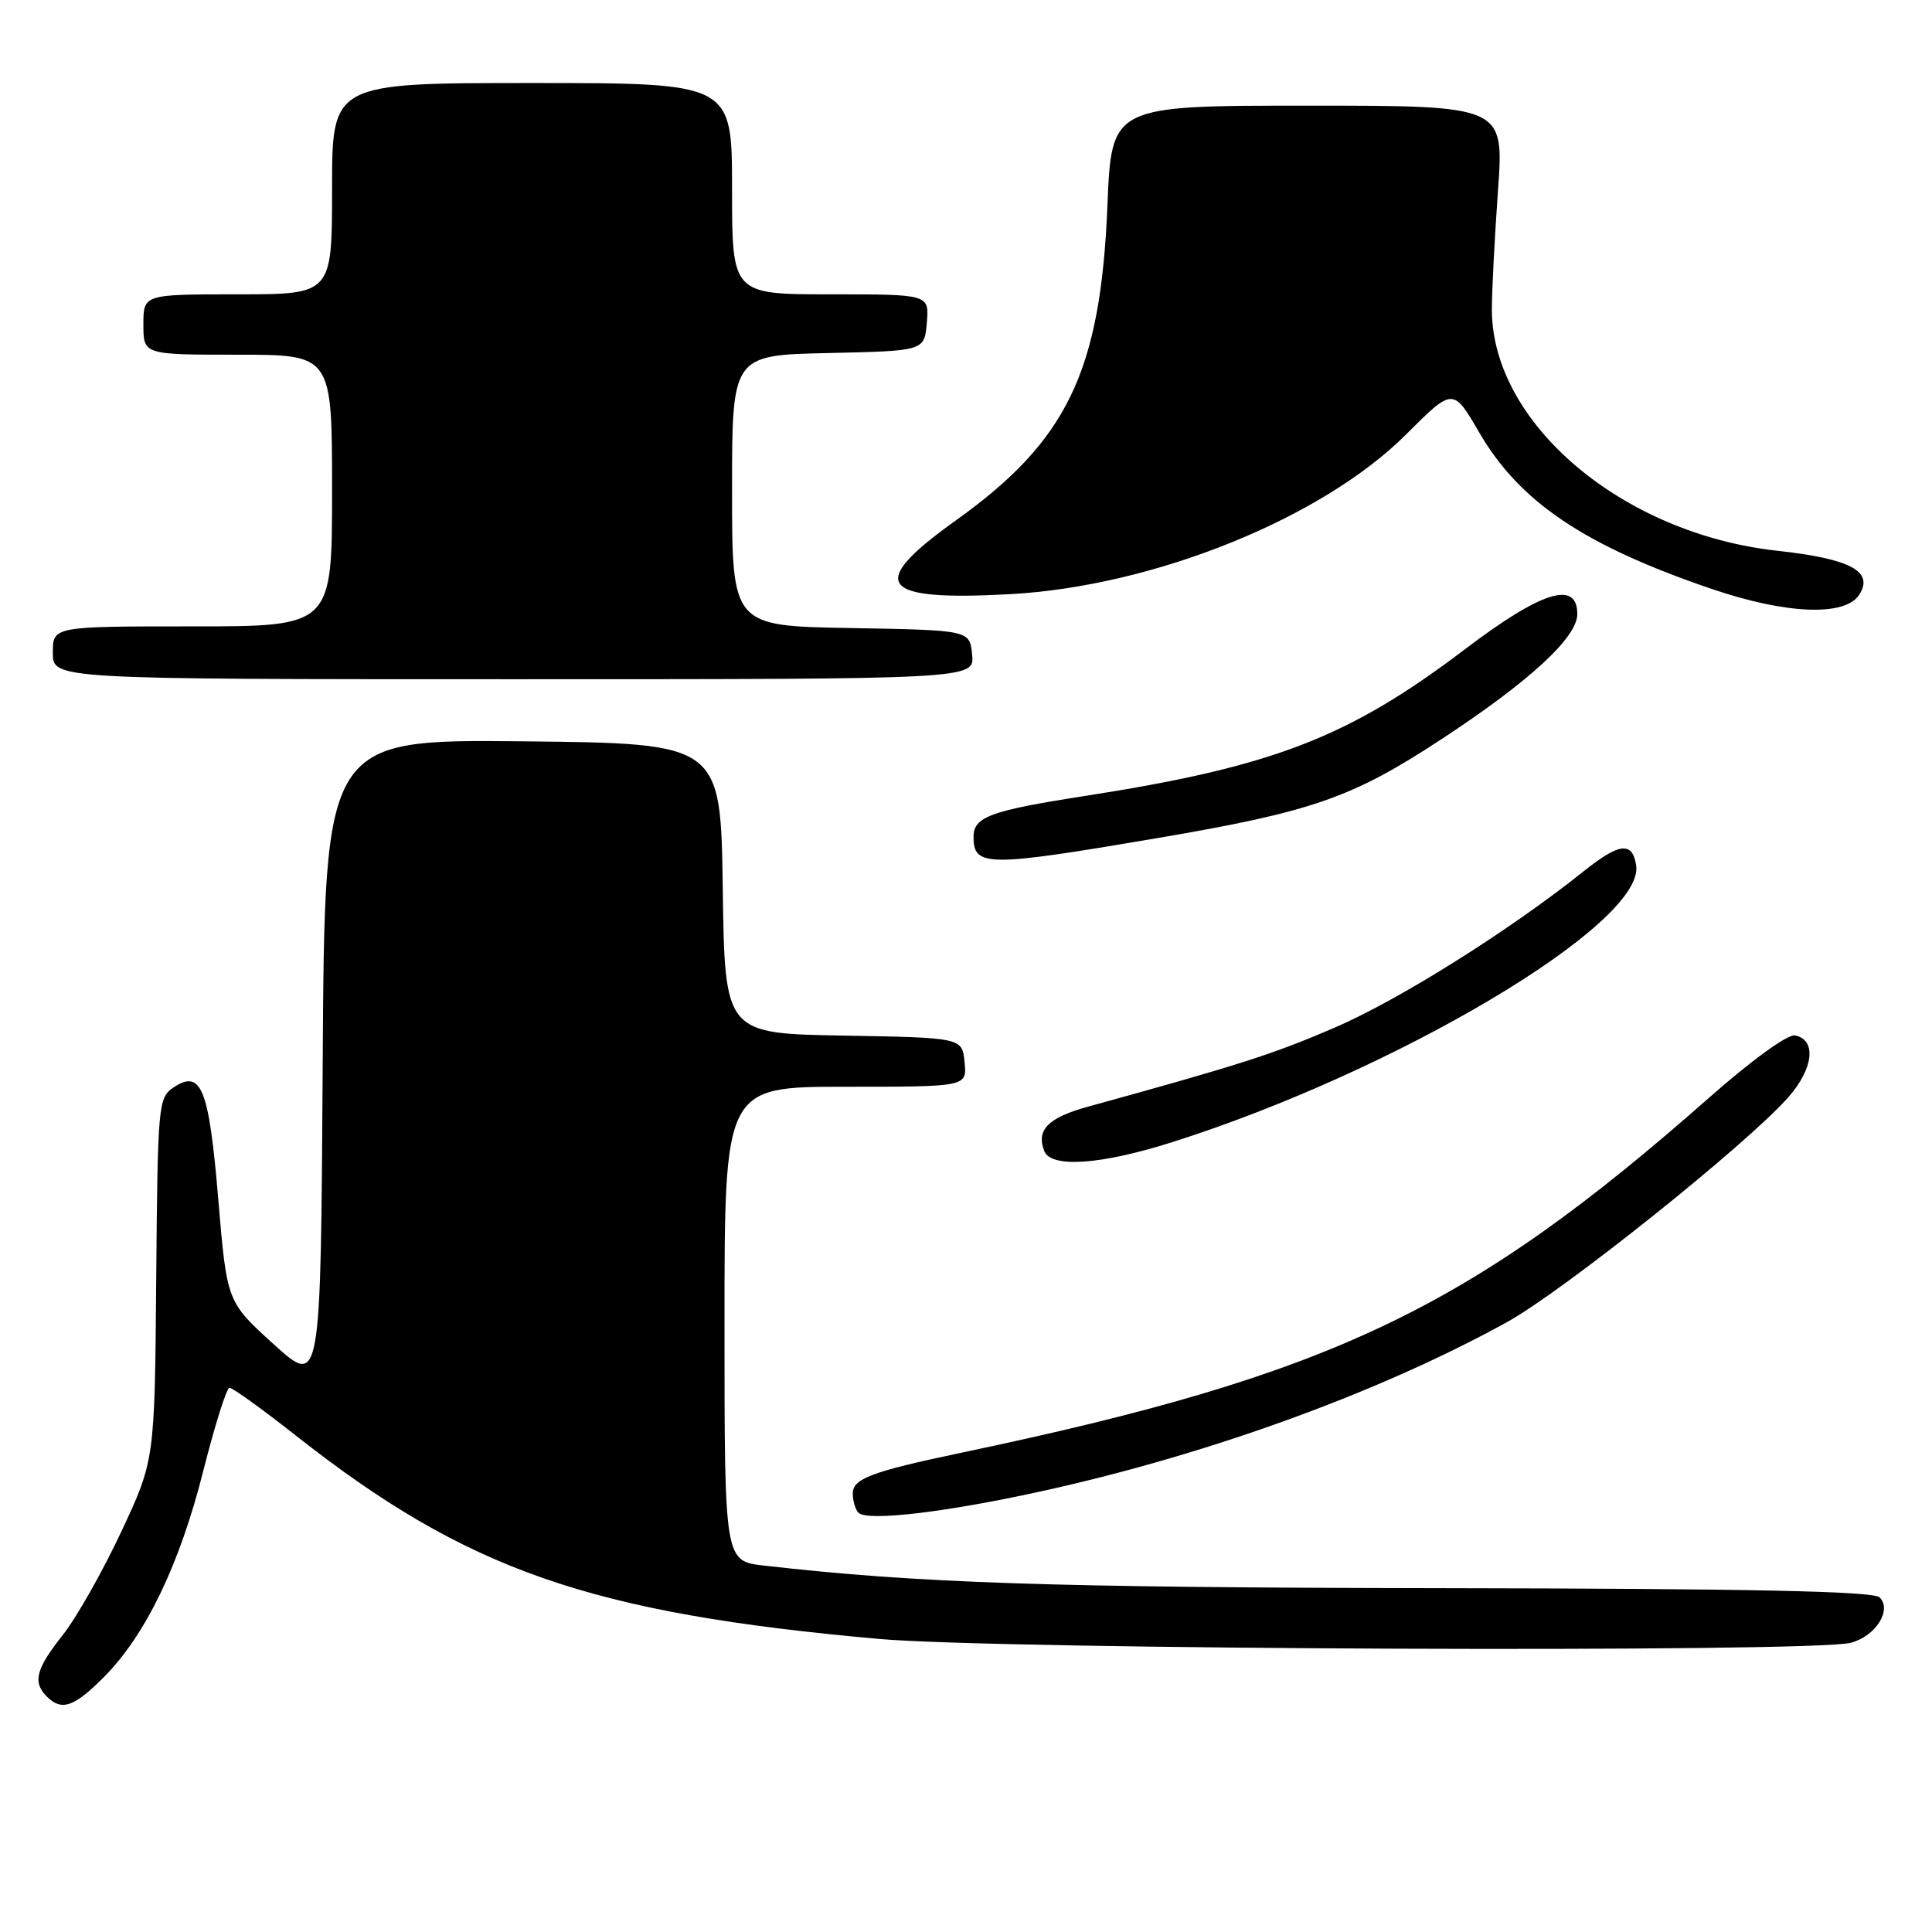 <?xml version="1.0" encoding="UTF-8" standalone="no"?>
<!DOCTYPE svg PUBLIC "-//W3C//DTD SVG 1.1//EN" "http://www.w3.org/Graphics/SVG/1.1/DTD/svg11.dtd" >
<svg xmlns="http://www.w3.org/2000/svg" xmlns:xlink="http://www.w3.org/1999/xlink" version="1.1" viewBox="0 0 256 256">
 <g >
 <path fill="currentColor"
d=" M 13.75 222.24 C 19.29 216.68 23.81 207.31 26.93 194.92 C 28.46 188.87 30.02 183.91 30.41 183.89 C 30.80 183.87 34.73 186.70 39.15 190.18 C 61.88 208.08 78.13 213.75 116.50 217.17 C 132.55 218.59 240.04 219.02 245.22 217.68 C 248.52 216.83 250.74 213.34 249.06 211.66 C 248.24 210.84 231.80 210.50 190.71 210.44 C 139.21 210.36 121.68 209.78 101.25 207.45 C 96.00 206.86 96.00 206.86 96.00 175.43 C 96.00 144.00 96.00 144.00 112.06 144.00 C 128.13 144.00 128.13 144.00 127.81 140.75 C 127.50 137.50 127.50 137.50 111.77 137.22 C 96.04 136.95 96.04 136.95 95.77 117.72 C 95.50 98.50 95.50 98.50 69.26 98.23 C 43.02 97.97 43.02 97.97 42.76 140.86 C 42.50 183.76 42.50 183.76 36.28 178.13 C 30.07 172.50 30.07 172.50 28.93 159.00 C 27.69 144.17 26.68 141.64 23.00 144.09 C 20.97 145.45 20.89 146.31 20.70 169.50 C 20.50 193.50 20.50 193.50 16.05 203.00 C 13.60 208.22 10.12 214.38 8.30 216.67 C 4.76 221.14 4.30 222.90 6.20 224.80 C 8.16 226.76 9.79 226.21 13.75 222.24 Z  M 138.68 197.45 C 160.62 192.56 182.96 184.41 199.68 175.19 C 207.15 171.07 231.52 151.59 236.98 145.37 C 240.32 141.57 240.72 137.75 237.84 137.20 C 236.87 137.02 232.03 140.53 226.34 145.56 C 194.54 173.58 176.43 182.18 127.50 192.47 C 115.45 195.00 113.00 195.92 113.00 197.91 C 113.00 198.88 113.34 200.02 113.75 200.44 C 114.91 201.64 125.68 200.35 138.68 197.45 Z  M 155.17 151.39 C 185.05 141.95 217.94 122.37 216.80 114.69 C 216.32 111.47 214.59 111.66 209.88 115.42 C 200.07 123.27 185.39 132.49 176.82 136.18 C 168.70 139.68 164.23 141.11 144.20 146.63 C 138.89 148.09 137.29 149.70 138.36 152.50 C 139.24 154.79 145.76 154.36 155.17 151.39 Z  M 153.32 111.06 C 173.92 107.55 179.13 105.74 191.01 97.94 C 202.68 90.28 209.00 84.46 209.00 81.37 C 209.00 76.84 204.27 78.32 194.11 86.03 C 178.61 97.78 168.69 101.60 143.50 105.51 C 131.24 107.42 129.00 108.25 129.00 110.87 C 129.00 114.89 130.71 114.90 153.32 111.06 Z  M 128.81 86.75 C 128.50 83.50 128.50 83.50 112.75 83.22 C 97.00 82.95 97.00 82.95 97.00 65.00 C 97.00 47.06 97.00 47.06 109.75 46.78 C 122.50 46.50 122.50 46.50 122.81 42.75 C 123.12 39.00 123.12 39.00 110.06 39.00 C 97.00 39.00 97.00 39.00 97.00 25.00 C 97.00 11.00 97.00 11.00 70.50 11.00 C 44.00 11.00 44.00 11.00 44.00 25.00 C 44.00 39.00 44.00 39.00 31.50 39.00 C 19.00 39.00 19.00 39.00 19.00 43.00 C 19.00 47.00 19.00 47.00 31.50 47.00 C 44.00 47.00 44.00 47.00 44.00 65.00 C 44.00 83.00 44.00 83.00 25.50 83.00 C 7.00 83.00 7.00 83.00 7.00 86.50 C 7.00 90.00 7.00 90.00 68.06 90.00 C 129.13 90.00 129.13 90.00 128.81 86.75 Z  M 246.38 78.77 C 248.31 75.70 245.19 74.04 235.44 72.97 C 214.95 70.71 197.68 56.08 197.68 41.00 C 197.68 38.52 198.05 31.44 198.49 25.25 C 199.30 14.00 199.30 14.00 173.29 14.00 C 147.28 14.00 147.28 14.00 146.74 27.25 C 145.83 49.26 141.42 58.41 126.65 68.96 C 114.78 77.45 116.42 79.68 133.83 78.73 C 152.86 77.70 175.21 68.68 186.34 57.54 C 192.54 51.35 192.54 51.35 196.02 57.33 C 201.37 66.52 209.93 72.28 226.73 78.01 C 236.72 81.42 244.53 81.72 246.38 78.77 Z "/>
</g>
</svg>